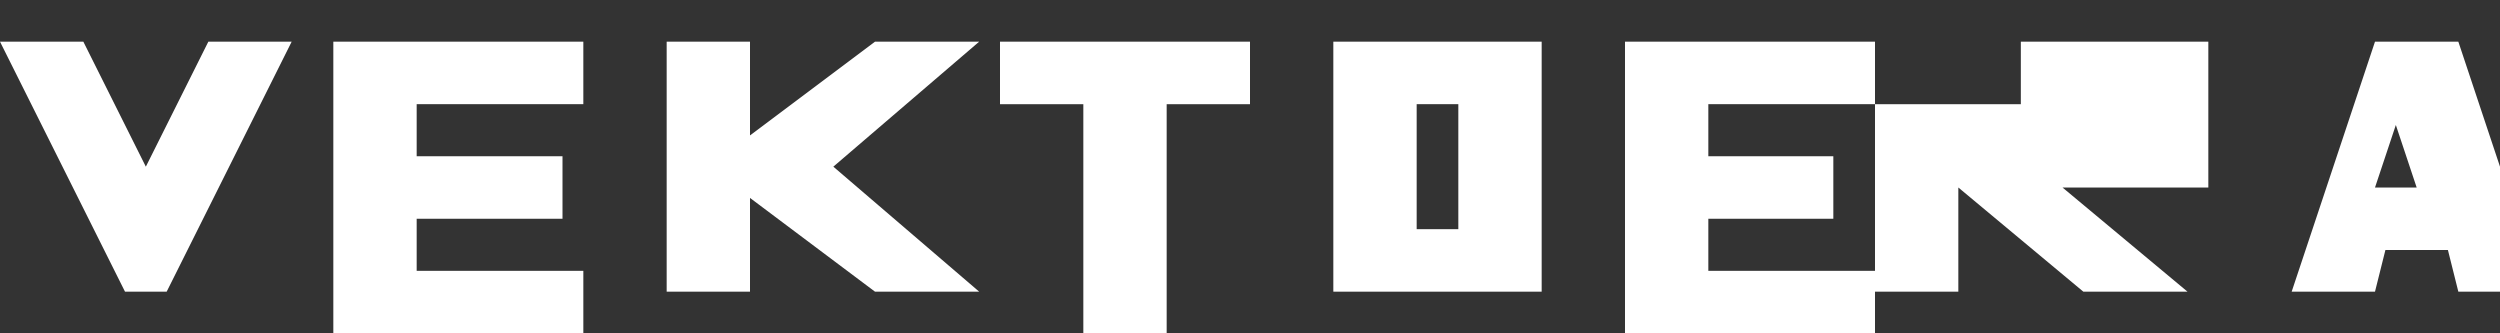 <?xml version="1.0" encoding="UTF-8"?>
<svg width="240" height="32" viewBox="0 0 240 32" fill="none" xmlns="http://www.w3.org/2000/svg">
  <rect x="0" y="0" width="240" height="32" fill="#333333" stroke="none"/>
  <!-- V -->
  <path d="M0 4l12 24h4l12-24h-8l-6 12-6-12H0z" fill="white"/>
  <!-- E -->
  <path d="M32 4h24v6H40v5h14v6H40v5h16v6H32V4z" fill="white"/>
  <!-- K -->
  <path d="M64 4h8v9l12-9h10l-14 12 14 12h-10l-12-9v9h-8V4z" fill="white"/>
  <!-- T -->
  <path d="M96 4h24v6h-8v22h-8V10h-8V4z" fill="white"/>
  <!-- O -->
  <path d="M128 4h20v24h-20V4zm8 6v12h4V10h-4z" fill="white"/>
  <!-- G -->
  <path d="M156 4h24v6h-16v5h12v6h-12v5h16v6h-24V4z" fill="white"/>
  <!-- R -->
  <path d="M188 4h24v14h-14l12 10h-10l-12-10v10h-8V10h14V4z" fill="white"/>
  <!-- A -->
  <path d="M220 28l8-24h8l8 24h-8l-1-4h-6l-1 4h-8zm12-10l-2-6-2 6h4z" fill="white"/>
</svg> 